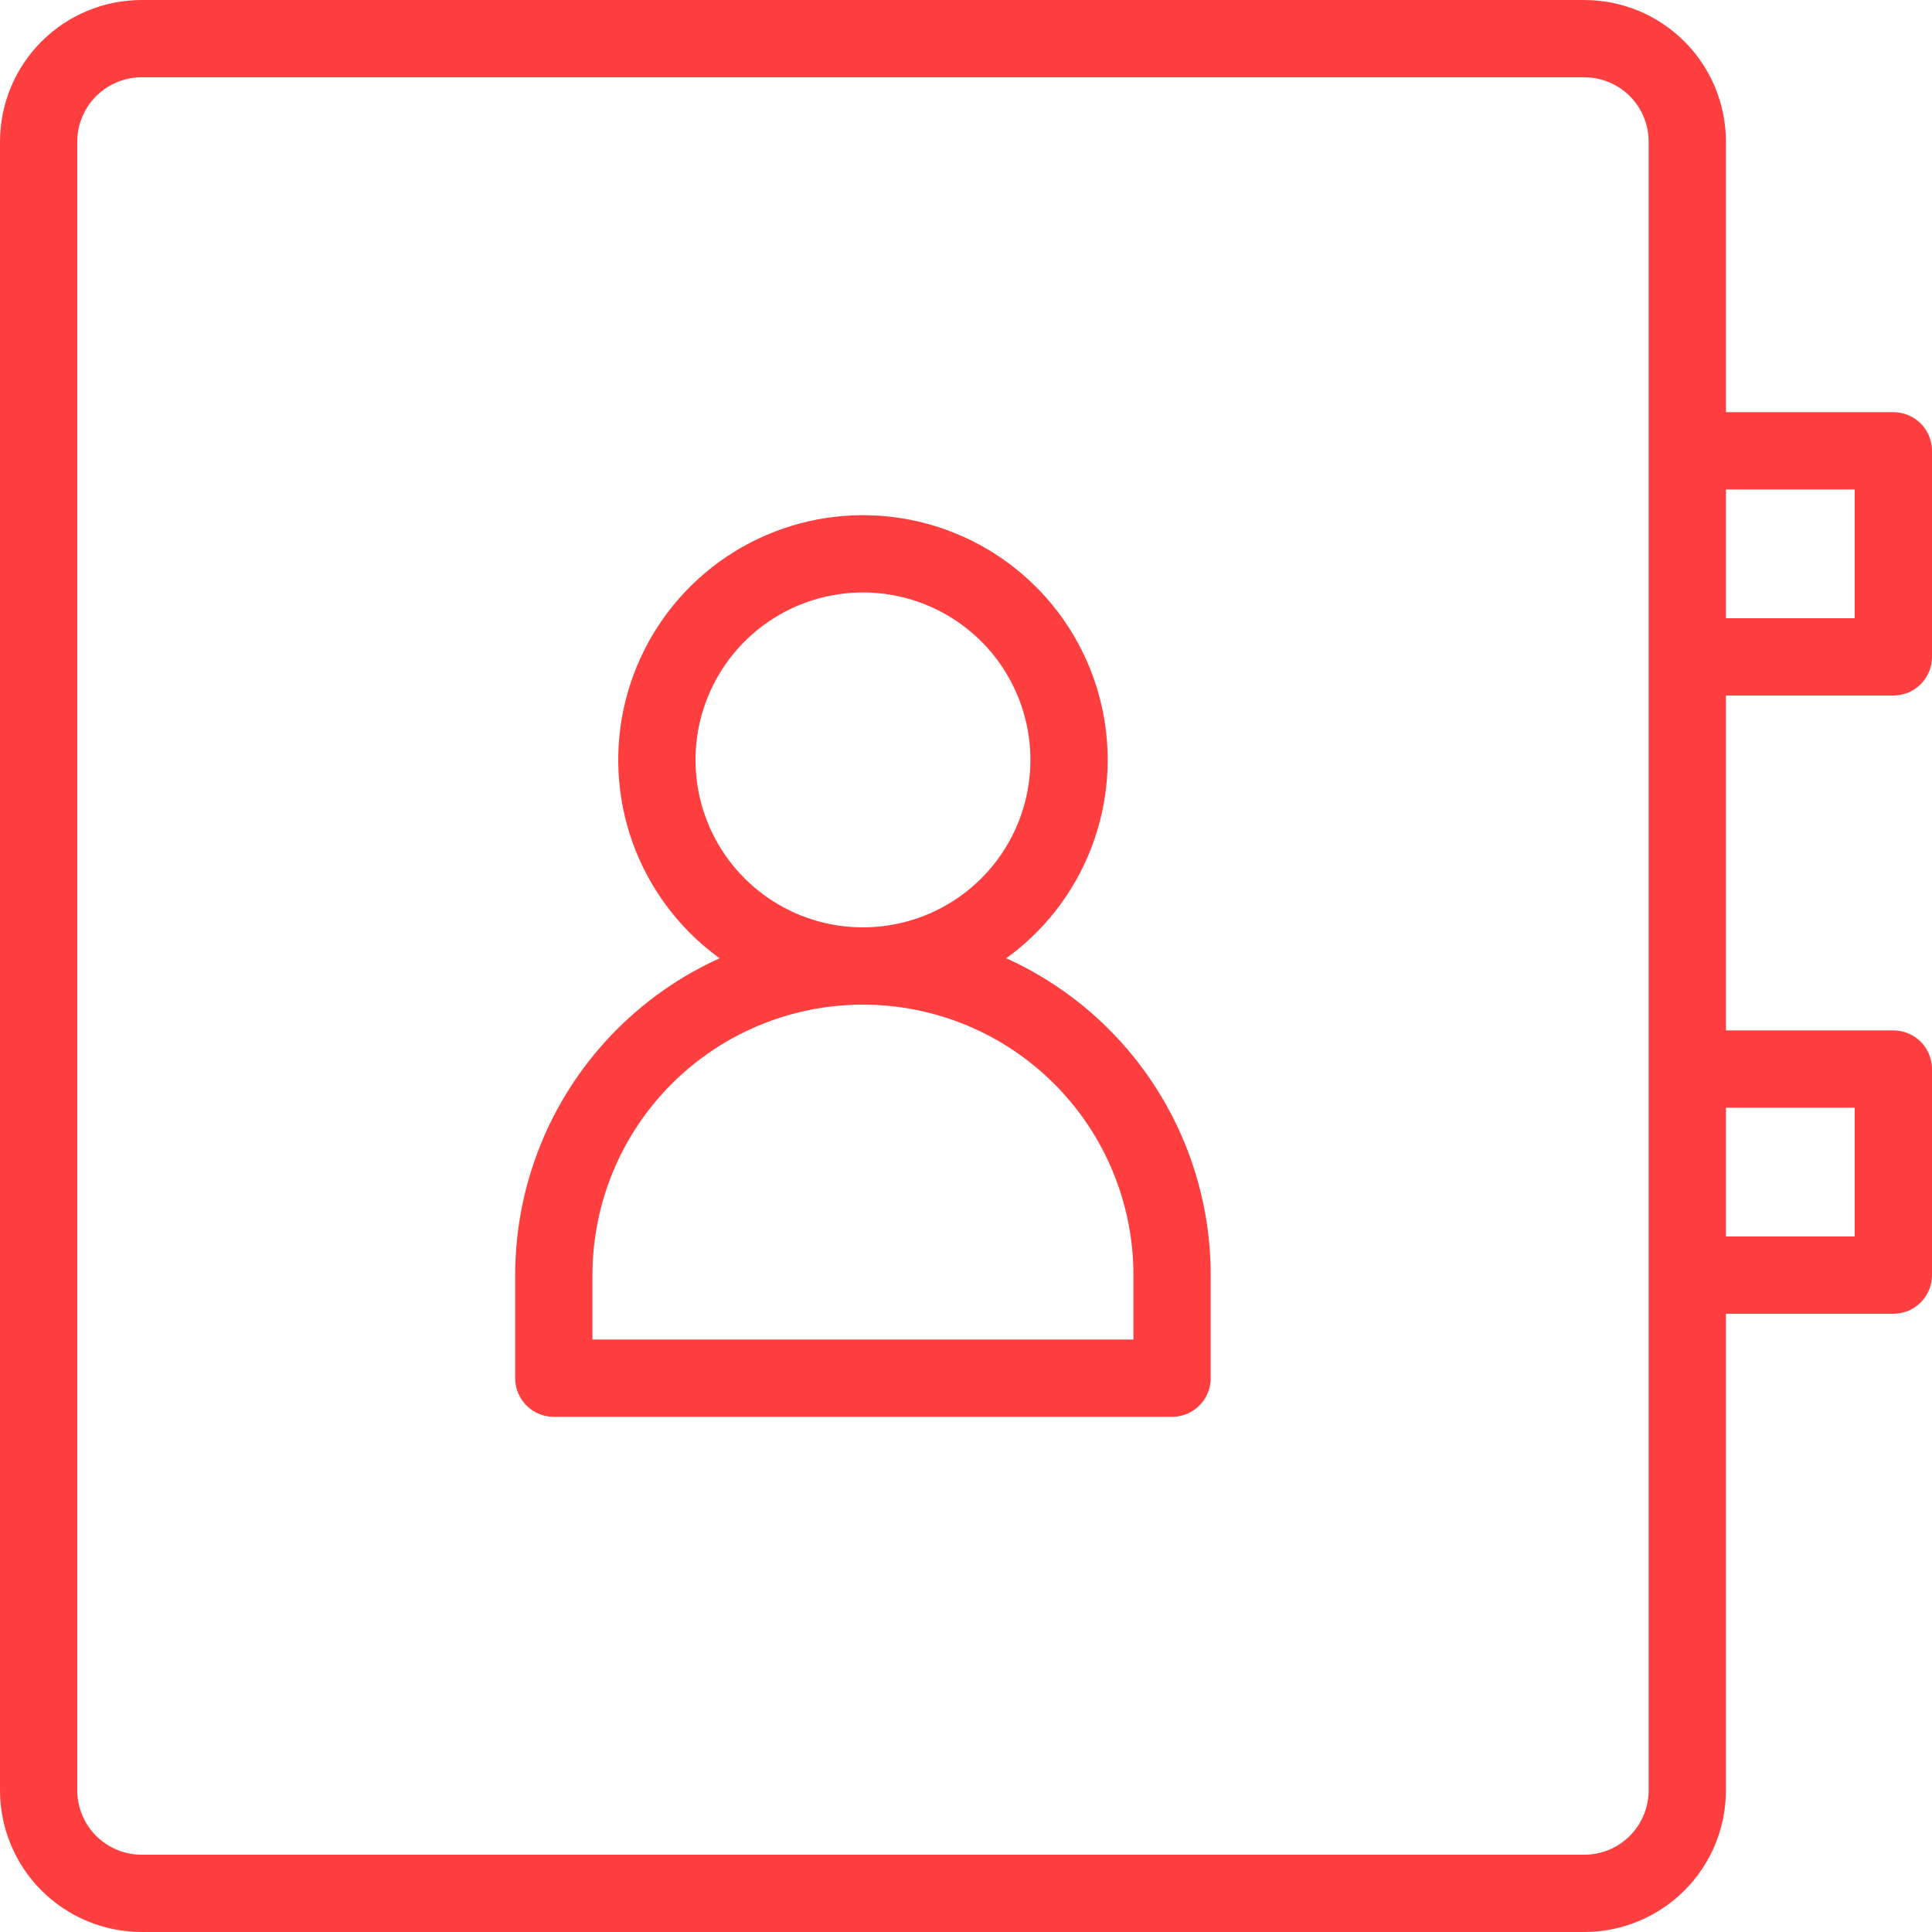 <svg width="50" height="50" viewBox="0 0 50 50" fill="none" xmlns="http://www.w3.org/2000/svg">
<path d="M41 49H3.667C2.959 49 2.281 48.719 1.781 48.219C1.281 47.719 1 47.041 1 46.333V3.667C1 2.959 1.281 2.281 1.781 1.781C2.281 1.281 2.959 1 3.667 1H41C41.707 1 42.386 1.281 42.886 1.781C43.386 2.281 43.667 2.959 43.667 3.667V46.333C43.667 47.041 43.386 47.719 42.886 48.219C42.386 48.719 41.707 49 41 49ZM49 11.667H43.667V17H49V11.667ZM49 27.667H43.667V33H49V27.667ZM22.333 14.333C21.279 14.333 20.247 14.646 19.37 15.232C18.493 15.818 17.81 16.651 17.406 17.626C17.002 18.6 16.897 19.673 17.102 20.707C17.308 21.742 17.816 22.692 18.562 23.438C19.308 24.184 20.258 24.692 21.293 24.898C22.327 25.103 23.4 24.998 24.374 24.594C25.349 24.19 26.182 23.507 26.768 22.63C27.354 21.753 27.667 20.721 27.667 19.667C27.667 18.252 27.105 16.896 26.105 15.895C25.104 14.895 23.748 14.333 22.333 14.333V14.333ZM30.333 33C30.333 30.878 29.491 28.843 27.99 27.343C26.49 25.843 24.455 25 22.333 25C20.212 25 18.177 25.843 16.677 27.343C15.176 28.843 14.333 30.878 14.333 33V35.667H30.333V33Z" stroke="#FF3F3F" stroke-width="2" stroke-linecap="round" stroke-linejoin="round"/>
</svg>
